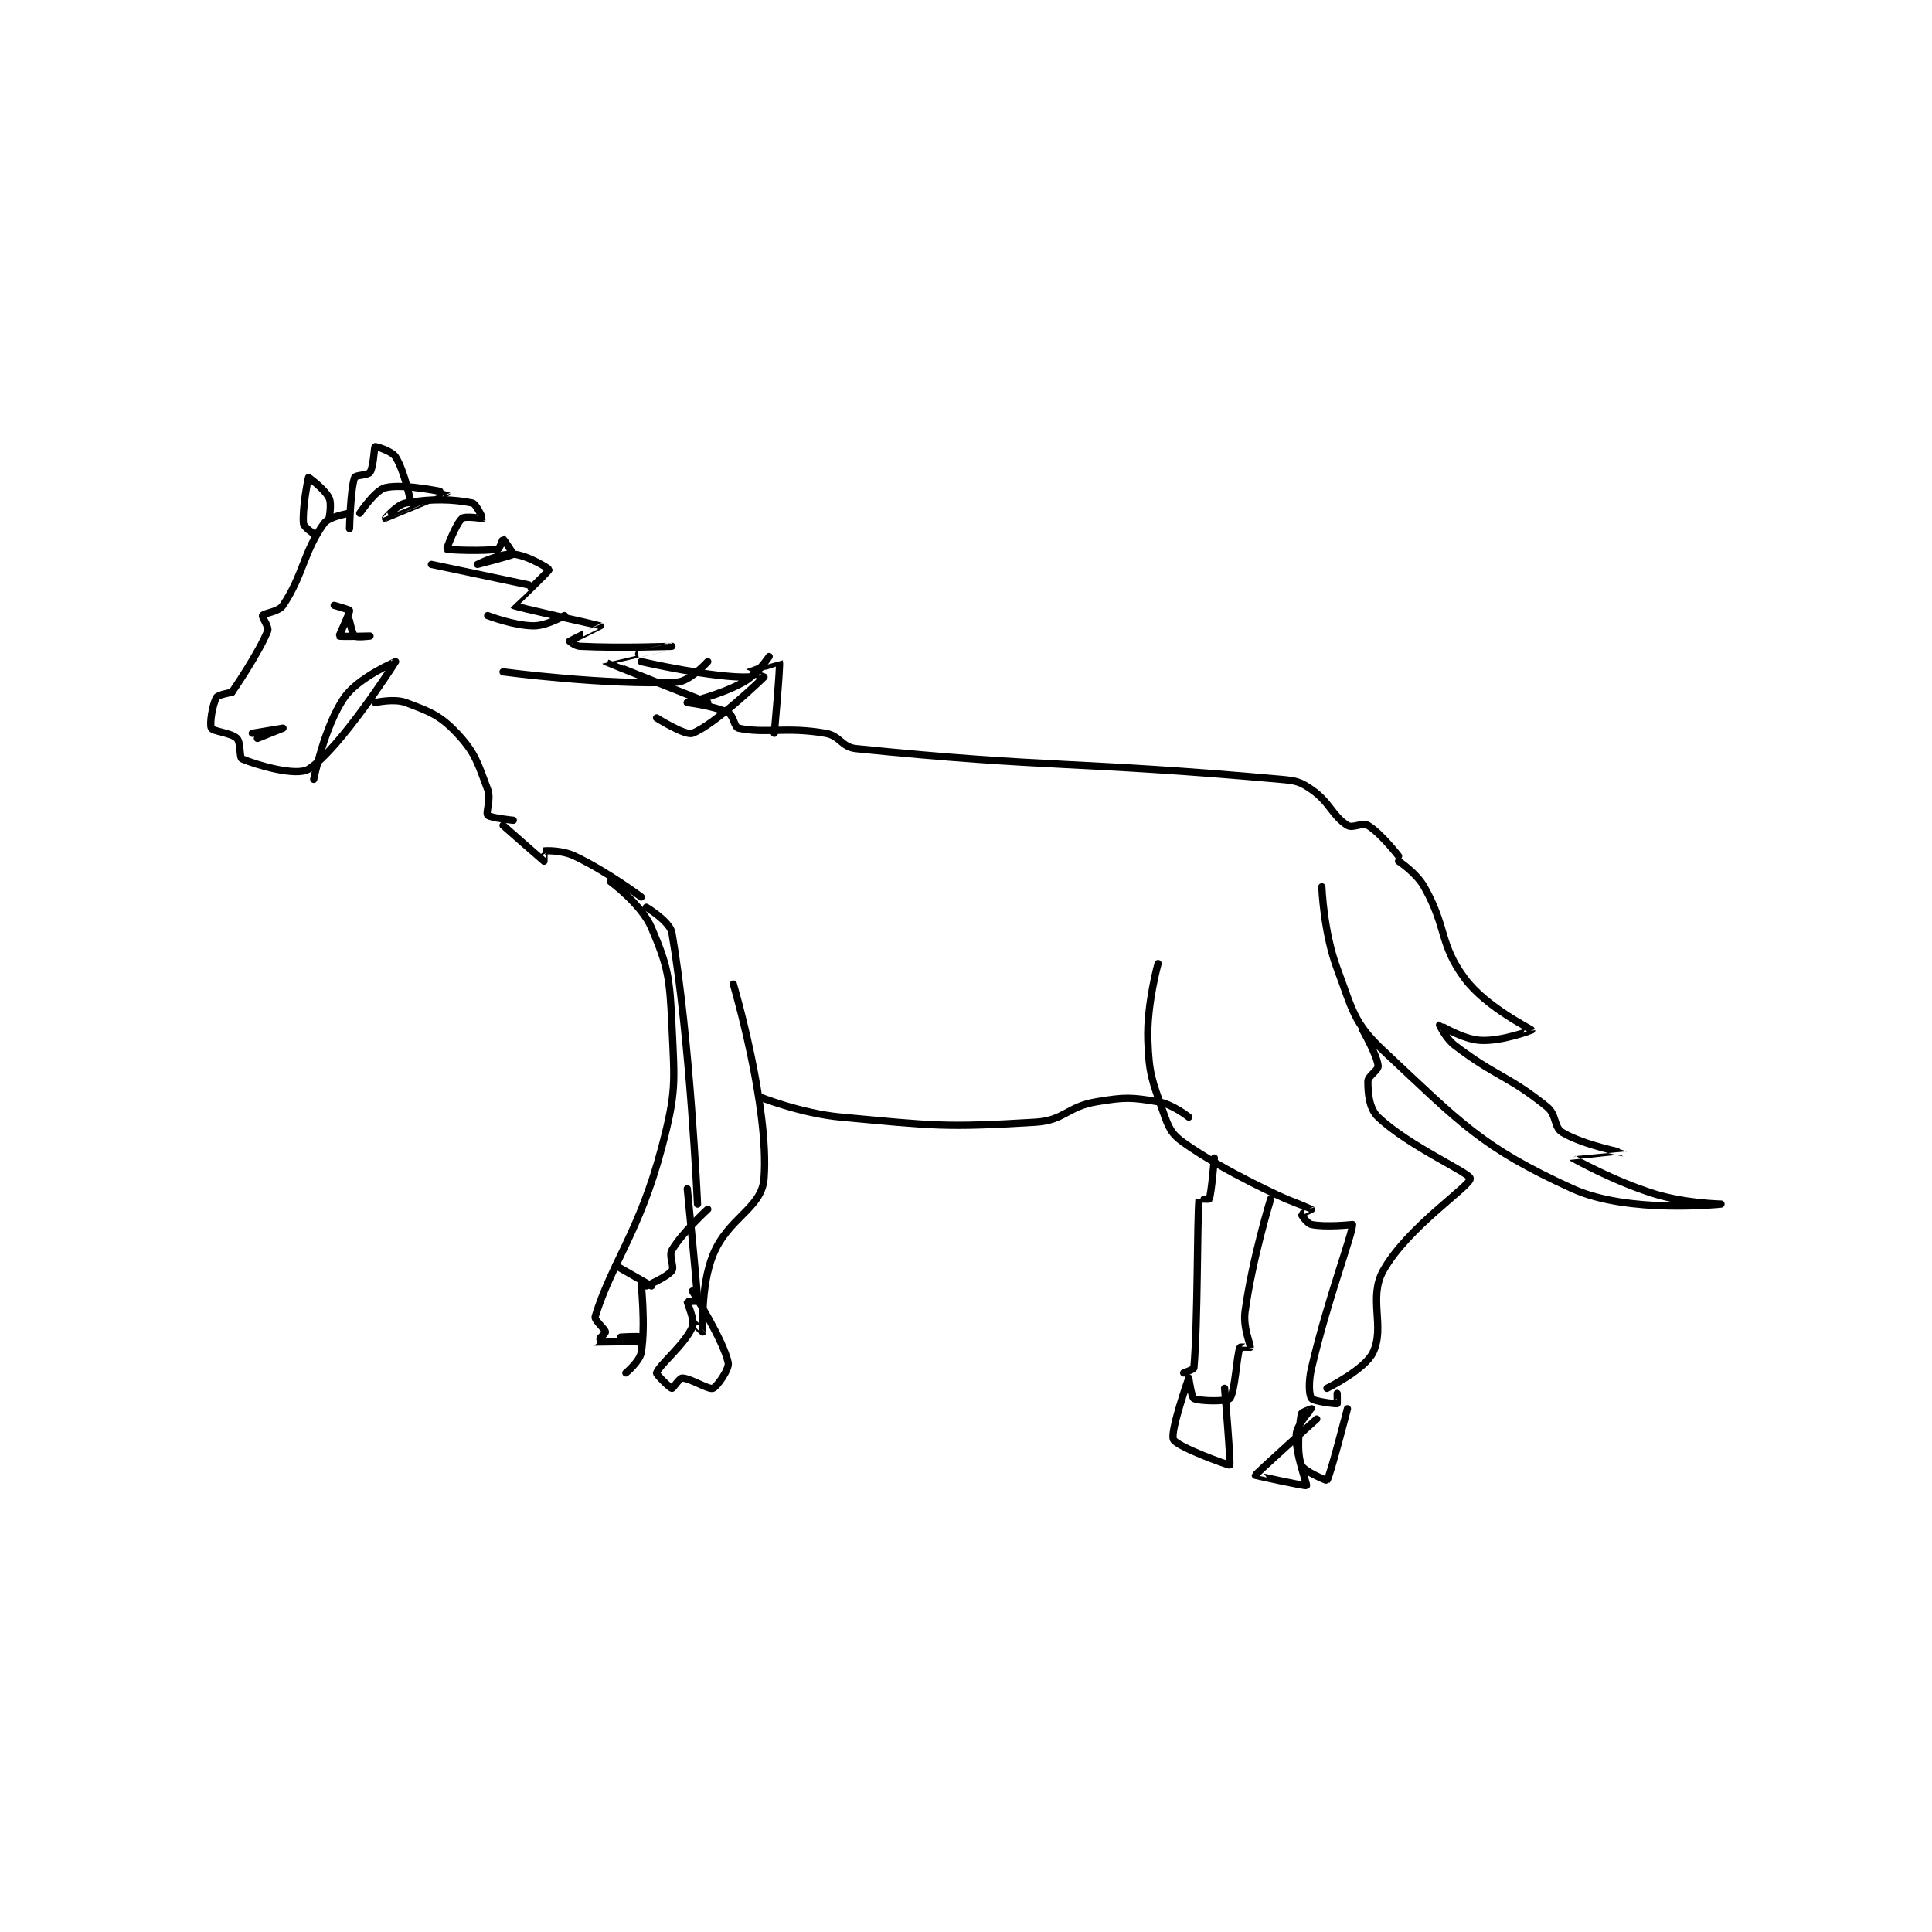 <?xml version="1.0" encoding="utf-8"?>
<!DOCTYPE svg PUBLIC "-//W3C//DTD SVG 1.1//EN" "http://www.w3.org/Graphics/SVG/1.1/DTD/svg11.dtd">
<svg viewBox="0 0 800 800" preserveAspectRatio="xMinYMin meet" xmlns="http://www.w3.org/2000/svg" version="1.1">
<g fill="none" stroke="black" stroke-linecap="round" stroke-linejoin="round" stroke-width="1.416">
<g transform="translate(87.52,184.971) scale(2.119) translate(-48,-148)">
<path id="0" d="M75 161 C75 161 71.016 161.593 70 163 C66.055 168.463 65.988 173.018 62 179 C61.128 180.309 58.316 180.473 58 181 C57.828 181.287 59.309 183.228 59 184 C57.242 188.395 52 196 52 196 "/>
<path id="1" d="M52 196 C52 196 49.315 196.449 49 197 C48.238 198.334 47.595 202.19 48 203 C48.331 203.663 51.9 203.9 53 205 C53.786 205.786 53.448 208.764 54 209 C56.816 210.207 64.633 212.499 67 211 C73.112 207.129 83.998 190.004 84 190 C84.001 189.998 76.723 193.086 74 197 C70.064 202.657 68 213 68 213 "/>
<path id="2" d="M77 161 C77 161 80.018 156.466 82 156 C85.775 155.112 94 156.998 94 157 C94 157.008 82.001 162 82 162 C81.999 162 84.221 159.314 86 159 C91.106 158.099 95.223 158.245 99 159 C99.755 159.151 101.019 161.971 101 162 C100.969 162.046 97.604 161.483 97 162 C95.771 163.053 93.953 167.96 94 168 C94.22 168.189 101.466 168.461 104 168 C104.346 167.937 104.99 165.997 105 166 C105.086 166.029 107.03 168.97 107 169 C106.728 169.272 100 171 100 171 C100 171 104.311 168.808 107 169 C109.829 169.202 114 171.852 114 172 C114 172.346 106.991 178.99 107 179 C107.272 179.299 123.907 182.941 124 183 C124.02 183.012 118.09 185.91 118 186 C117.99 186.01 119.083 186.954 120 187 C128.055 187.403 137.999 186.999 138 187 C138.001 187 124.99 189.985 125 190 C125.037 190.059 145 198 145 198 "/>
<path id="3" d="M72 179 C72 179 74.973 179.838 75 180 C75.084 180.503 72.918 184.898 73 185 C73.116 185.145 79 185 79 185 C79 185 76.416 185.312 76 185 C75.55 184.662 75 182 75 182 "/>
<path id="4" d="M80 198 C80 198 83.731 197.149 86 198 C90.632 199.737 92.665 200.457 96 204 C99.602 207.827 100.08 209.879 102 215 C102.725 216.932 101.56 219.472 102 220 C102.454 220.545 107 221 107 221 "/>
<path id="5" d="M75 164 C75 164 75.174 156.272 76 154 C76.167 153.542 78.613 153.581 79 153 C79.732 151.902 79.8 148.12 80 148 C80.14 147.916 83.25 148.821 84 150 C85.8 152.828 87 159 87 159 "/>
<path id="6" d="M71 162 C71 162 71.583 159.166 71 158 C70.126 156.251 67 154 67 154 C66.912 154.088 65.735 160.084 66 163 C66.065 163.714 68 165 68 165 "/>
<path id="7" d="M56 204 C56 204 62 203 62 203 C62 203 57 205 57 205 "/>
<path id="8" d="M105 222 C105 222 112.87 228.919 113 229 C113.013 229.008 112.972 227.005 113 227 C113.495 226.917 116.548 226.838 119 228 C125.36 231.013 132 236 132 236 "/>
<path id="9" d="M132 190 C132 190 146.329 193.267 153 193 C154.329 192.947 157 189 157 189 C157 189 154.696 192.484 152 194 C147.428 196.571 141 198 141 198 "/>
<path id="10" d="M141 198 C141 198 146.275 198.638 149 200 C150.06 200.53 150.191 202.83 151 203 C156.291 204.114 160.325 202.665 168 204 C170.914 204.507 171.112 206.708 174 207 C212.309 210.874 216.839 209.39 257 213 C259.971 213.267 260.761 213.45 263 215 C266.592 217.487 267.03 220.11 270 222 C271.037 222.66 272.929 221.357 274 222 C276.571 223.543 280 228 280 228 "/>
<path id="11" d="M280 229 C280 229 283.434 231.229 285 234 C289.508 241.975 287.916 245.221 293 252 C297.184 257.579 305.954 261.817 306 262 C306.002 262.007 300.214 264.234 296 264 C292.52 263.807 288.022 260.996 288 261 C287.993 261.001 289.194 263.624 291 265 C299.104 271.175 301.415 270.86 309 277 C310.929 278.561 310.293 280.976 312 282 C316.096 284.458 323.997 285.993 324 286 C324.001 286.002 313.994 286.991 314 287 C314.019 287.025 321.988 291.513 330 294 C336.005 295.864 343 296 343 296 C343 296 324.931 297.969 314 293 C296.262 284.937 292.143 280.156 277 266 C271.171 260.551 271.018 258.049 268 250 C265.332 242.886 265 234 265 234 "/>
<path id="12" d="M133 238 C133 238 137.615 240.77 138 243 C141.533 263.493 143 296 143 296 "/>
<path id="13" d="M150 253 C150 253 157.061 276.946 156 291 C155.555 296.897 148.95 298.624 146 306 C143.547 312.134 144.084 320.725 144 321 C143.993 321.024 142 319 142 319 "/>
<path id="14" d="M141 293 C141 293 143 312.725 143 315 C143 315 141.006 314.969 141 315 C140.925 315.373 142.566 318.68 142 320 C140.515 323.465 135.537 327.389 135 329 C134.905 329.284 137.567 331.913 138 332 C138.192 332.038 139.476 330 140 330 C141.571 330 145.111 332.296 146 332 C146.778 331.741 149.26 328.235 149 327 C148.079 322.625 142 313 142 313 "/>
<path id="15" d="M126 233 C126 233 132.037 237.419 134 242 C137.272 249.635 137.573 251.825 138 261 C138.532 272.433 138.892 274.012 136 285 C131.706 301.317 126.187 307.57 123 318 C122.794 318.674 125 320.464 125 321 C125 321.358 122.986 322.996 123 323 C123.089 323.026 130.928 322.762 132 323 C132.053 323.012 132 325 132 325 C132 325 132.18 322.135 132 322 C131.68 321.76 128 322 128 322 "/>
<path id="16" d="M127 308 C127 308 134 312 134 312 C134 312 132.004 310.974 132 311 C131.92 311.522 132.919 319.483 132 325 C131.704 326.773 129 329 129 329 "/>
<path id="17" d="M133 312 C133 312 137.109 310.248 138 309 C138.542 308.241 137.332 306.146 138 305 C140.019 301.539 145 297 145 297 "/>
<path id="18" d="M155 275 C155 275 163.077 278.266 171 279 C189.437 280.707 191.214 281.067 209 280 C214.738 279.656 215.15 276.975 221 276 C226.542 275.076 227.762 275.127 233 276 C235.837 276.473 239 279 239 279 "/>
<path id="19" d="M233 249 C233 249 230.758 256.973 231 264 C231.229 270.638 231.815 271.759 234 278 C235.074 281.069 235.555 282.268 238 284 C246.237 289.835 258 295 258 295 "/>
<path id="20" d="M273 262 C273 262 275.784 266.84 276 269 C276.083 269.829 274 270.982 274 272 C274 274.375 274.236 277.324 276 279 C281.997 284.697 293.964 289.911 294 291 C294.05 292.507 281.777 300.451 277 309 C274.026 314.322 277.404 319.973 275 325 C273.397 328.351 266 332 266 332 "/>
<path id="21" d="M258 295 C258 295 262.951 296.951 263 297 C263.007 297.007 261 297.942 261 298 C261 298.117 262.159 299.832 263 300 C265.802 300.56 271 300 271 300 C271 301.841 266.204 314.382 263 328 C262.357 330.734 262.493 333.289 263 334 C263.387 334.541 267.627 335.075 268 335 C268.031 334.994 268 333 268 333 "/>
<path id="22" d="M264 338 C264 338 252.041 348.737 252 349 C251.999 349.01 261.811 351.189 262 351 C262.189 350.811 259.752 344.717 260 341 C260.131 339.041 262.996 336.017 263 336 C263.001 335.996 261.063 336.654 261 337 C260.539 339.534 260.039 344.502 261 347 C261.473 348.23 265.963 350.045 266 350 C266.581 349.29 270 336 270 336 "/>
<path id="23" d="M244 287 C244 287 243.435 293.84 243 295 C242.961 295.104 241.002 294.976 241 295 C240.604 299.355 240.787 319.082 240 328 C239.972 328.317 238 329 238 329 "/>
<path id="24" d="M255 295 C255 295 251.436 306.59 250 317 C249.566 320.148 251.089 323.381 251 324 C250.996 324.026 249.049 323.877 249 324 C248.334 325.665 248.049 332.834 247 334 C246.44 334.623 241.081 334.54 240 334 C239.537 333.768 239 330 239 330 "/>
<path id="25" d="M239 330 C239 330 235.289 340.49 236 342 C236.683 343.452 246.896 347.104 247 347 C247.243 346.757 246 332 246 332 "/>
<path id="26" d="M91 171 L110 175 "/>
<path id="27" d="M102 181 C102 181 107.118 183 111 183 C113.588 183 117 181 117 181 "/>
<path id="28" d="M105 192 C105 192 125.335 194.683 139 194 C141.499 193.875 145 190 145 190 "/>
<path id="29" d="M135 201 C135 201 140.601 204.533 142 204 C146.346 202.345 155.7 193.327 156 193 C156.022 192.976 152.995 192.005 153 192 C153.02 191.98 158.992 189.98 159 190 C159.23 190.551 158 204 158 204 "/>
</g>
</g>
</svg>
